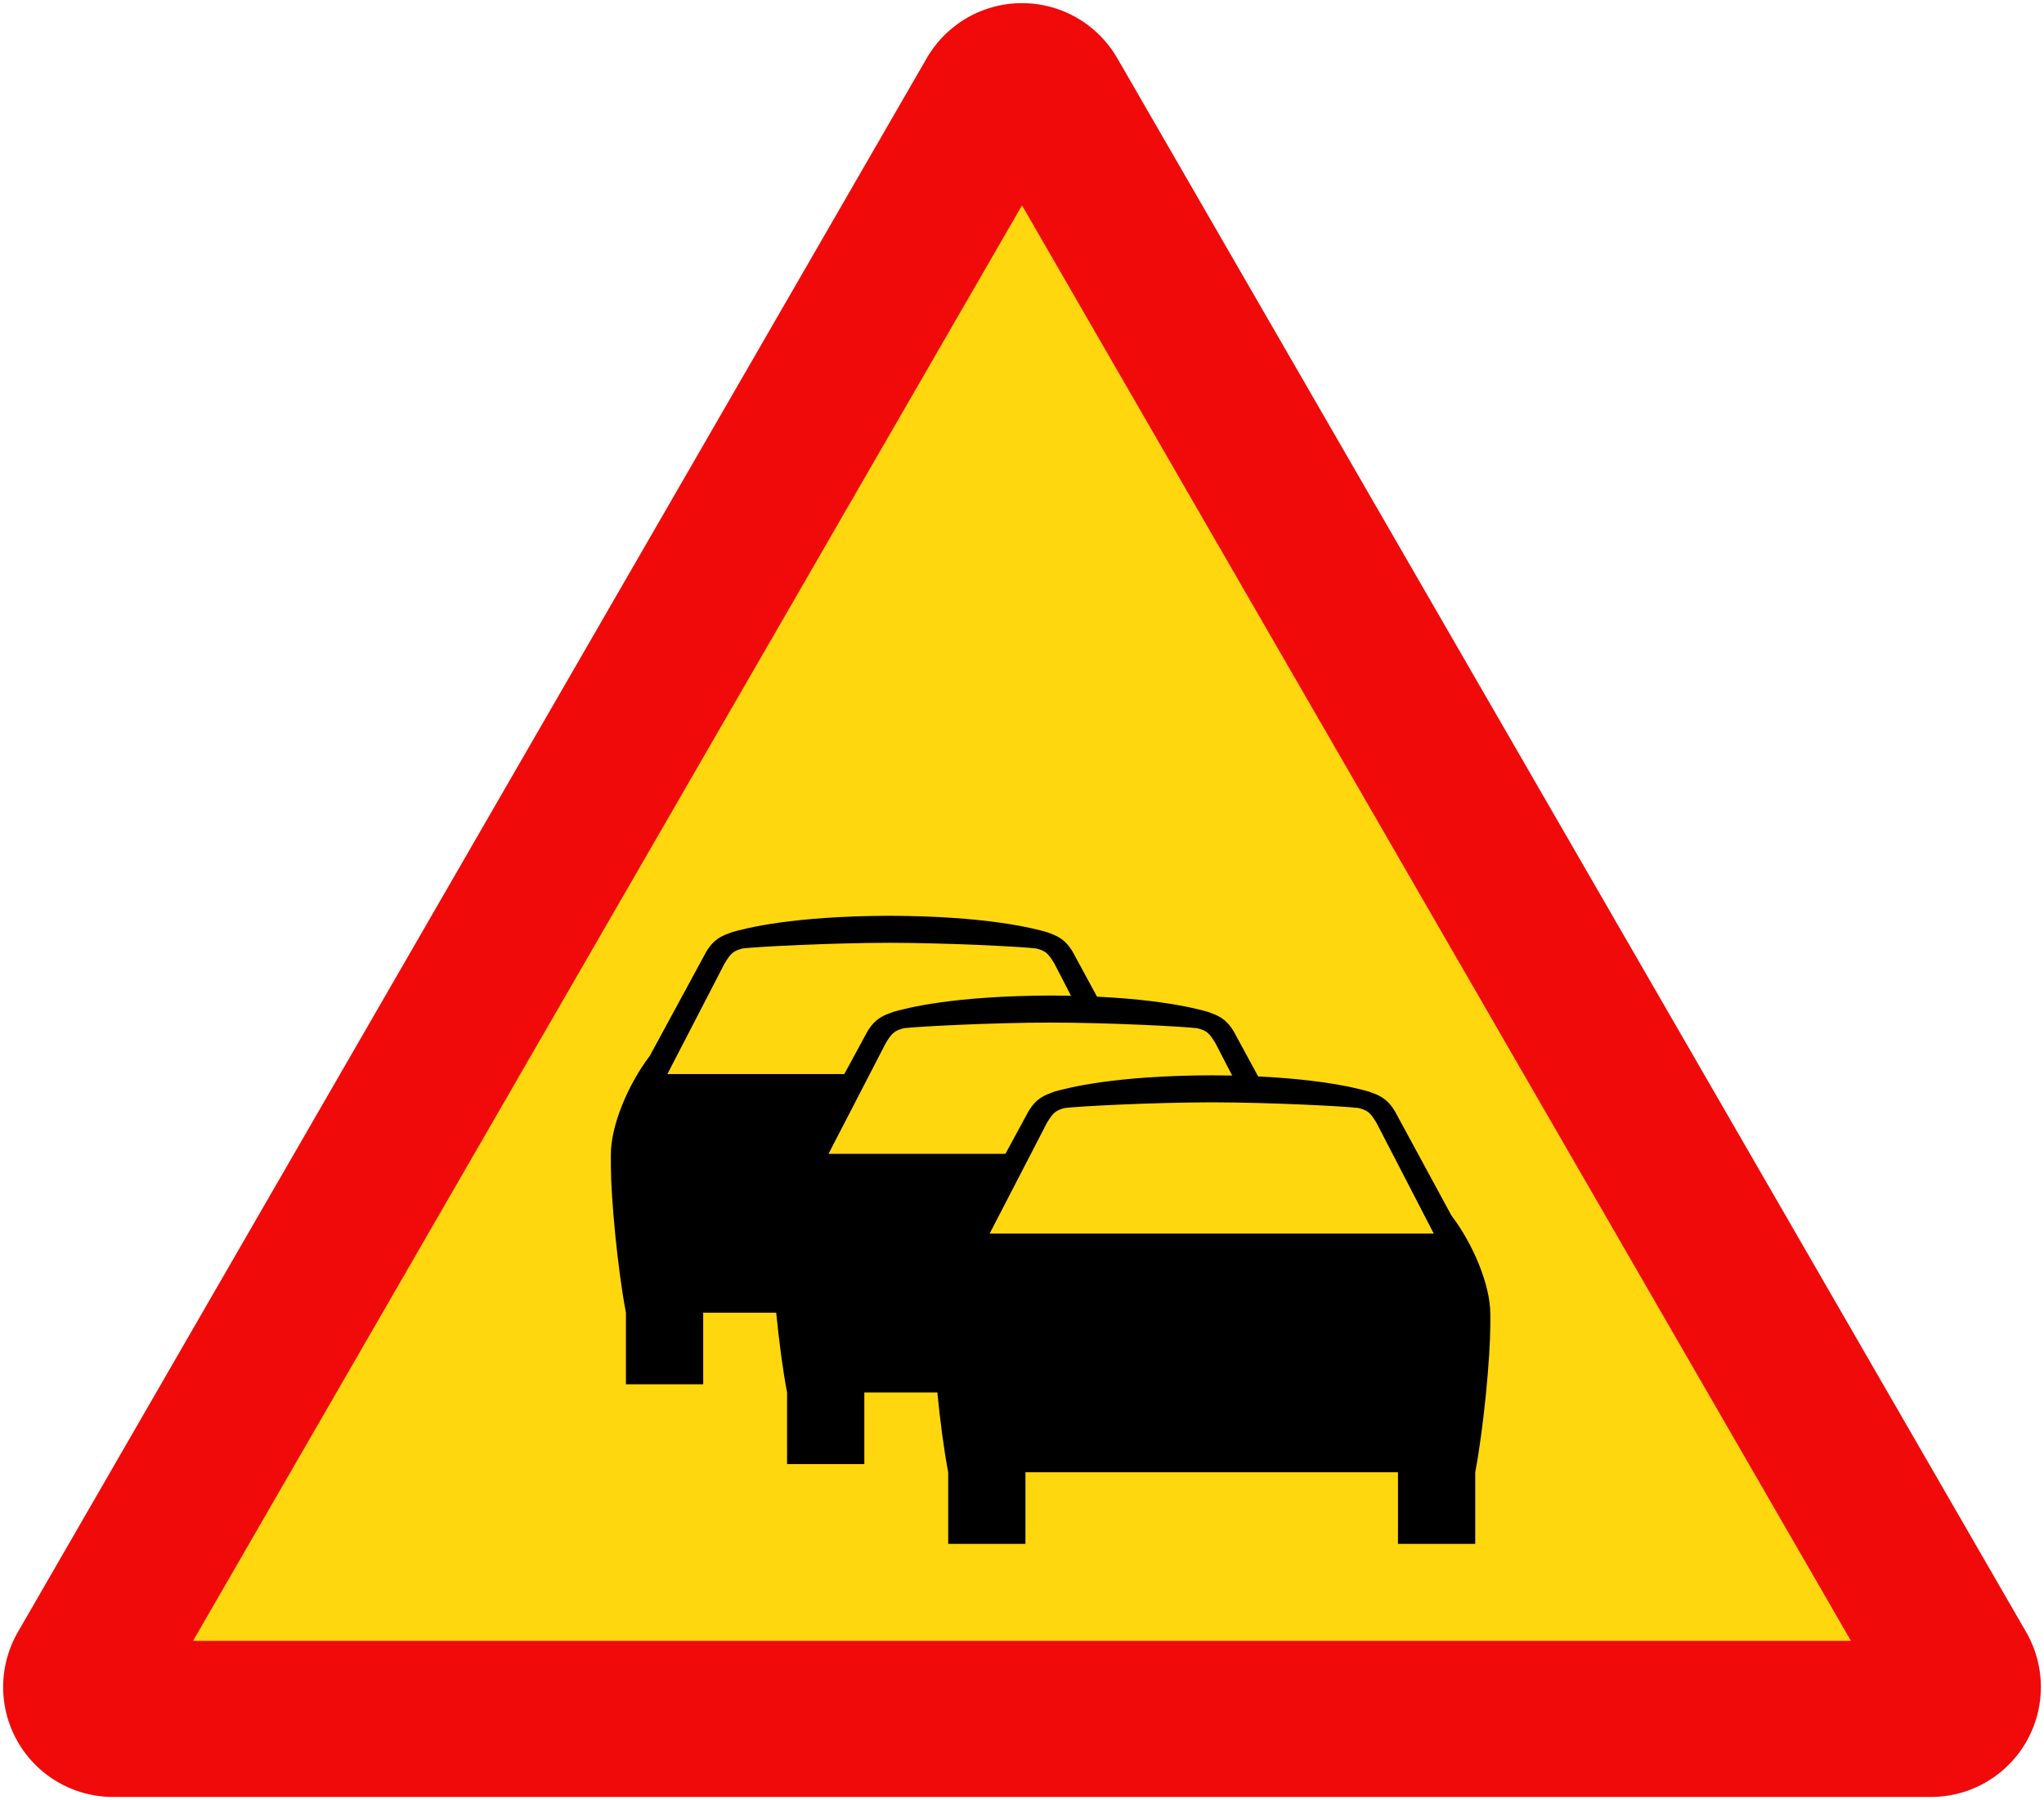 <?xml version="1.0" encoding="UTF-8" standalone="no"?>
<!-- Created with Inkscape (http://www.inkscape.org/) -->

<svg
   xmlns:dc="http://purl.org/dc/elements/1.1/"
   xmlns:cc="http://creativecommons.org/ns#"
   xmlns:rdf="http://www.w3.org/1999/02/22-rdf-syntax-ns#"
   xmlns:svg="http://www.w3.org/2000/svg"
   xmlns="http://www.w3.org/2000/svg"
   xmlns:sodipodi="http://sodipodi.sourceforge.net/DTD/sodipodi-0.dtd"
   xmlns:inkscape="http://www.inkscape.org/namespaces/inkscape"
   width="650.76mm"
   height="573.222mm"
   viewBox="0 0 650.76 573.222"
   version="1.1"
   id="svg8"
   inkscape:version="0.92.2 (5c3e80d, 2017-08-06)"
   sodipodi:docname="11.svg">
  <defs
     id="defs2" />
  <sodipodi:namedview
     id="base"
     pagecolor="#ffffff"
     bordercolor="#666666"
     borderopacity="1.0"
     inkscape:pageopacity="0.0"
     inkscape:pageshadow="2"
     inkscape:zoom="0.175"
     inkscape:cx="1427.7674"
     inkscape:cy="403.6595"
     inkscape:document-units="mm"
     inkscape:current-layer="layer1"
     showgrid="false"
     inkscape:snap-global="false"
     inkscape:window-width="1920"
     inkscape:window-height="1057"
     inkscape:window-x="-8"
     inkscape:window-y="-8"
     inkscape:window-maximized="1" />
  <g
     inkscape:label="Layer 1"
     inkscape:groupmode="layer"
     id="layer1"
     transform="translate(0,276.222)">
    <path
       sodipodi:nodetypes="cccc"
       inkscape:connector-curvature="0"
       id="path849"
       d="m 35.998,261 578.765,-7e-5 -289.382,-501.225 z"
       style="fill:none;fill-opacity:1;stroke:#f00a0a;stroke-width:70;stroke-linejoin:round;stroke-miterlimit:4;stroke-dasharray:none;stroke-opacity:1" />
    <path
       style="fill:#ffd70f;fill-opacity:1;stroke:none;stroke-width:50.828;stroke-linejoin:round;stroke-miterlimit:4;stroke-dasharray:none;stroke-opacity:1"
       d="M 589.302,246.3 325.38,-210.826 61.458,246.3 Z"
       id="path860"
       inkscape:connector-curvature="0"
       sodipodi:nodetypes="cccc" />
    <g
       style="stroke:none"
       transform="matrix(7.945,0,0,-7.953,178.267,-226.013)"
       id="g14809" />
    <g
       style="stroke:none"
       transform="matrix(7.945,0,0,-7.953,178.267,-226.013)"
       id="g14813" />
    <g
       style="stroke:none"
       transform="matrix(7.945,0,0,-7.953,183.956,-217.464)"
       id="g14841" />
    <g
       style="stroke:none"
       transform="matrix(7.945,0,0,-7.953,183.956,-217.464)"
       id="g14845" />
    <g
       style="stroke:none"
       transform="matrix(7.945,0,0,-7.953,47.281,-189.908)"
       id="g15389" />
    <g
       style="stroke:none"
       transform="matrix(7.945,0,0,-7.953,47.281,-189.908)"
       id="g15393" />
    <g
       style="stroke:none"
       transform="matrix(7.945,0,0,-7.953,45.39,-187.061)"
       id="g15421" />
    <g
       style="stroke:none"
       transform="matrix(7.945,0,0,-7.953,45.39,-187.061)"
       id="g15425" />
    <g
       style="stroke:none"
       transform="matrix(7.945,0,0,-7.953,41.593,-183.26)"
       id="g15453" />
    <g
       style="stroke:none"
       transform="matrix(7.945,0,0,-7.953,41.593,-183.26)"
       id="g15457" />
    <g
       style="stroke:none"
       transform="matrix(7.945,0,0,-7.953,38.74,-171.864)"
       id="g15485" />
    <g
       style="stroke:none"
       transform="matrix(7.945,0,0,-7.953,38.74,-166.162)"
       id="g15525" />
    <g
       style="stroke:none"
       transform="matrix(7.945,0,0,-7.953,38.74,-166.162)"
       id="g15529" />
    <g
       style="stroke:none"
       transform="matrix(7.945,0,0,-7.953,37.795,-160.46)"
       id="g15549" />
    <g
       style="stroke:none"
       transform="matrix(7.945,0,0,-7.953,37.795,-160.46)"
       id="g15553" />
    <g
       style="stroke:none"
       transform="matrix(7.945,0,0,-7.953,37.795,-159.513)"
       id="g15573" />
    <g
       style="stroke:none"
       transform="matrix(7.945,0,0,-7.953,37.795,-159.513)"
       id="g15577" />
    <g
       style="stroke:none"
       transform="matrix(7.945,0,0,-7.953,38.74,-148.109)"
       id="g15597" />
    <g
       style="stroke:none"
       transform="matrix(7.945,0,0,-7.953,38.74,-148.109)"
       id="g15601" />
    <g
       style="stroke:none"
       transform="matrix(7.945,0,0,-7.953,39.694,-140.514)"
       id="g15629" />
    <g
       style="stroke:none"
       transform="matrix(7.945,0,0,-7.953,40.639,-137.659)"
       id="g15653" />
    <g
       style="stroke:none"
       transform="matrix(7.945,0,0,-7.953,40.639,-137.659)"
       id="g15657" />
    <g
       style="stroke:none"
       transform="matrix(7.945,0,0,-7.953,40.639,-136.713)"
       id="g15677" />
    <g
       style="stroke:none"
       transform="matrix(7.945,0,0,-7.953,40.639,-136.713)"
       id="g15681" />
    <g
       style="stroke:none"
       transform="matrix(7.945,0,0,-7.953,42.538,-117.714)"
       id="g15701" />
    <g
       style="stroke:none"
       transform="matrix(7.945,0,0,-7.953,42.538,-117.714)"
       id="g15705" />
    <path
       style="opacity:1;fill:#000000;fill-opacity:1;fill-rule:nonzero;stroke:none;stroke-width:70;stroke-linecap:butt;stroke-linejoin:miter;stroke-miterlimit:4;stroke-dasharray:none;stroke-opacity:1;paint-order:normal"
       d="m 283.18,15.4 c -30.923,0.095 -45.705,3.948 -50.1,5.2 -2.946,1.099 -5.577,1.882 -8.2,6.2 l -18,33.2 c -7.015,9.229 -12.397,22.256 -12.4,31.4 v 3.8 c 0.059,10.085 2.056,32.142 4.8,46.6 v 22.8 h 24.6 v -22.8 h 59.3 59.3 v 22.8 h 24.6 v -22.8 c 2.744,-14.458 4.742,-36.515 4.8,-46.6 v -3.8 c 0,-9.144 -5.385,-22.171 -12.4,-31.4 l -18,-33.2 c -2.623,-4.318 -5.254,-5.101 -8.2,-6.2 -4.395,-1.252 -19.177,-5.105 -50.1,-5.2 z"
       id="path29728"
       inkscape:connector-curvature="0" />
    <path
       style="opacity:1;fill:#ffd70f;fill-opacity:1;fill-rule:nonzero;stroke:none;stroke-width:70;stroke-linecap:butt;stroke-linejoin:miter;stroke-miterlimit:4;stroke-dasharray:none;stroke-opacity:1;paint-order:normal"
       d="m 283.18,24 c 18.48,0.027 41.731,1.216 46.7,1.8 2.879,0.773 3.716,1.318 5.8,4.8 L 353.88,65.8 H 212.48 l 18.2,-35.2 c 2.084,-3.482 2.921,-4.027 5.8,-4.8 4.969,-0.584 28.22,-1.773 46.7,-1.8 z"
       id="path29730"
       inkscape:connector-curvature="0"
       sodipodi:nodetypes="cccccccc" />
    <path
       id="path29735"
       d="m 334.48,40.8 c -30.923,0.095 -45.705,3.948 -50.1,5.2 -2.946,1.099 -5.577,1.882 -8.2,6.2 l -18,33.2 c -7.015,9.229 -12.397,22.256 -12.4,31.4 v 3.8 c 0.058,10.085 2.056,32.142 4.8,46.6 v 22.8 h 24.6 v -22.8 h 59.3 59.3 v 22.8 h 24.6 v -22.8 c 2.744,-14.458 4.742,-36.515 4.8,-46.6 v -3.8 c 0,-9.144 -5.385,-22.171 -12.4,-31.4 l -18,-33.2 c -2.623,-4.318 -5.254,-5.101 -8.2,-6.2 -4.395,-1.252 -19.177,-5.105 -50.1,-5.2 z"
       style="opacity:1;fill:#000000;fill-opacity:1;fill-rule:nonzero;stroke:none;stroke-width:70;stroke-linecap:butt;stroke-linejoin:miter;stroke-miterlimit:4;stroke-dasharray:none;stroke-opacity:1;paint-order:normal"
       inkscape:connector-curvature="0" />
    <path
       sodipodi:nodetypes="cccccccc"
       inkscape:connector-curvature="0"
       id="path29737"
       d="m 334.48,49.4 c 18.48,0.027 41.731,1.216 46.7,1.8 2.879,0.773 3.716,1.318 5.8,4.8 L 405.18,91.2 H 263.78 l 18.2,-35.2 c 2.084,-3.482 2.921,-4.027 5.8,-4.8 4.969,-0.584 28.22,-1.773 46.7,-1.8 z"
       style="opacity:1;fill:#ffd70f;fill-opacity:1;fill-rule:nonzero;stroke:none;stroke-width:70;stroke-linecap:butt;stroke-linejoin:miter;stroke-miterlimit:4;stroke-dasharray:none;stroke-opacity:1;paint-order:normal" />
    <path
       inkscape:connector-curvature="0"
       style="opacity:1;fill:#000000;fill-opacity:1;fill-rule:nonzero;stroke:none;stroke-width:70;stroke-linecap:butt;stroke-linejoin:miter;stroke-miterlimit:4;stroke-dasharray:none;stroke-opacity:1;paint-order:normal"
       d="m 385.78,66.2 c -30.923,0.095 -45.705,3.948 -50.1,5.2 -2.946,1.099 -5.577,1.882 -8.2,6.2 l -18,33.2 c -7.015,9.229 -12.397,22.256 -12.4,31.4 v 3.8 c 0.058,10.085 2.056,32.142 4.8,46.6 v 22.8 h 24.6 V 192.6 h 59.3 59.3 v 22.8 h 24.6 V 192.6 c 2.744,-14.458 4.742,-36.515 4.8,-46.6 v -3.8 c 0,-9.144 -5.385,-22.171 -12.4,-31.4 L 444.08,77.6 c -2.623,-4.318 -5.254,-5.101 -8.2,-6.2 -4.395,-1.252 -19.177,-5.105 -50.1,-5.2 z"
       id="path29739" />
    <path
       style="opacity:1;fill:#ffd70f;fill-opacity:1;fill-rule:nonzero;stroke:none;stroke-width:70;stroke-linecap:butt;stroke-linejoin:miter;stroke-miterlimit:4;stroke-dasharray:none;stroke-opacity:1;paint-order:normal"
       d="m 385.78,74.8 c 18.48,0.027 41.731,1.216 46.7,1.8 2.879,0.773 3.716,1.318 5.8,4.8 L 456.48,116.6 H 315.08 l 18.2,-35.2 c 2.084,-3.482 2.921,-4.027 5.8,-4.8 4.969,-0.584 28.22,-1.773 46.7,-1.8 z"
       id="path29741"
       inkscape:connector-curvature="0"
       sodipodi:nodetypes="cccccccc" />
  </g>
</svg>
